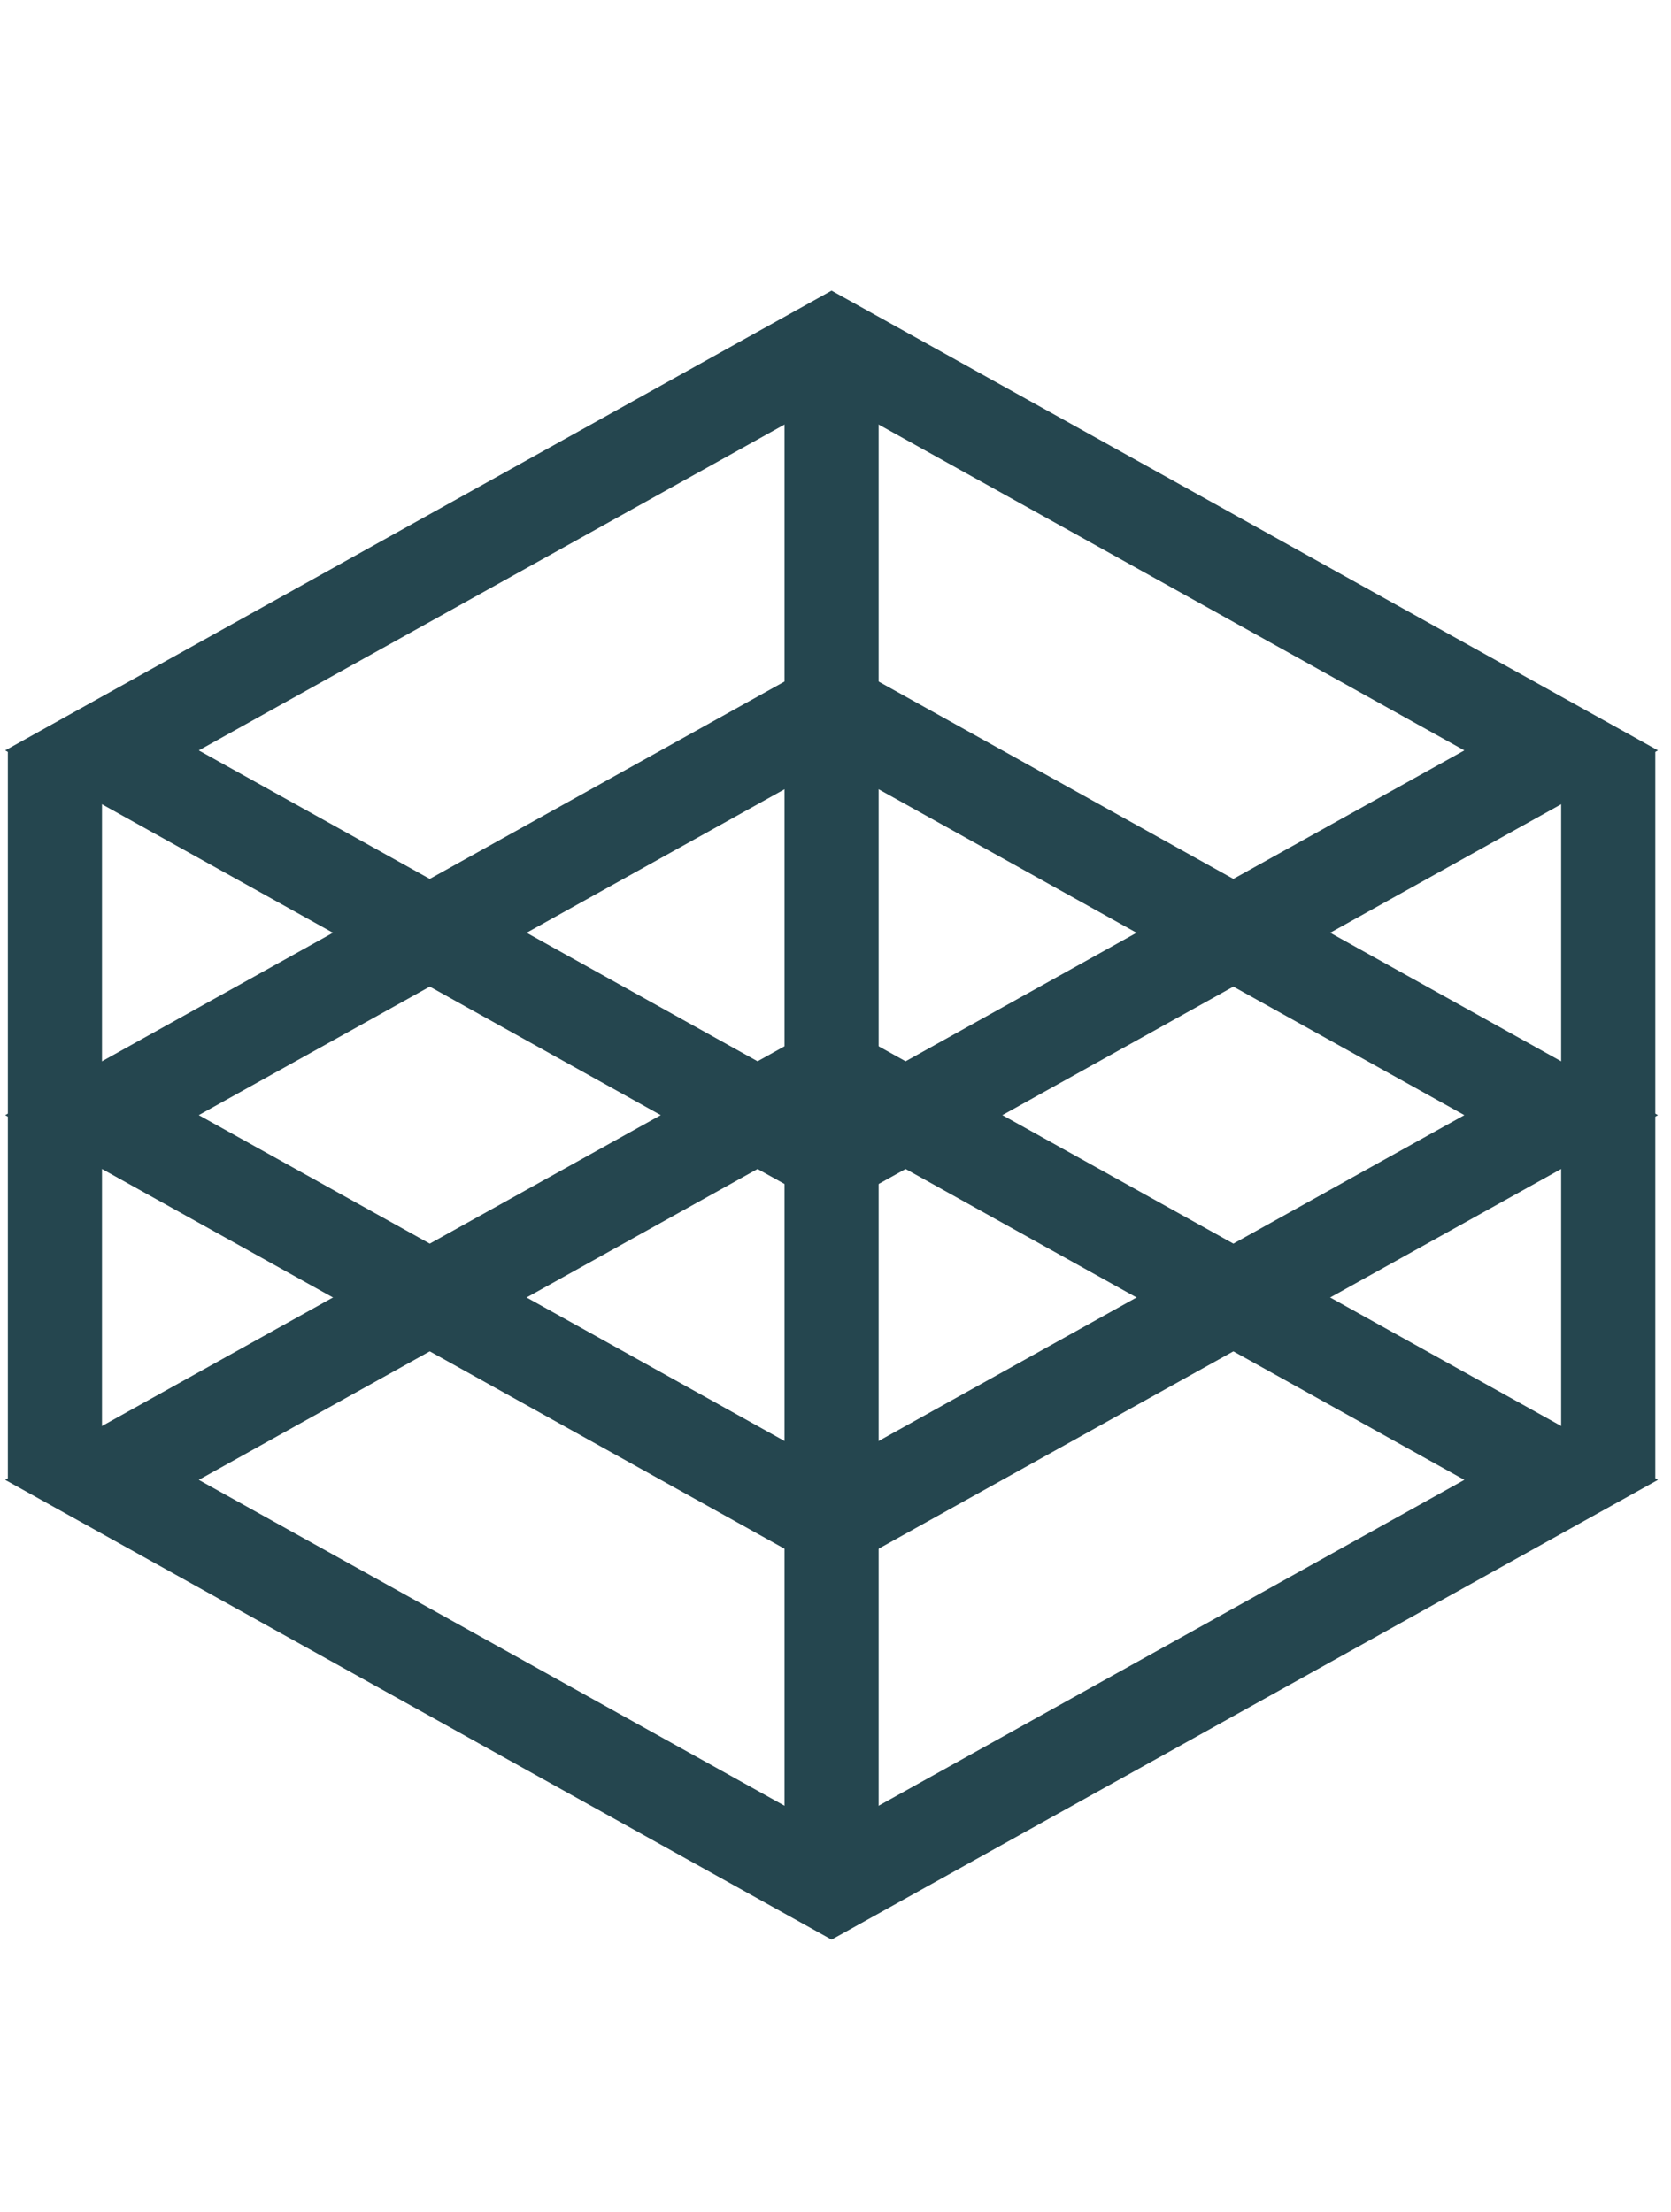 <svg width="71" height="94" viewBox="0 0 71 94" fill="none" xmlns="http://www.w3.org/2000/svg">
<path d="M4.333 47.39L35.333 30.14L66.333 47.39L35.333 64.64L4.333 47.39Z" stroke="#25464F" stroke-width="4"/>
<path d="M4.333 31.89L35.333 14.64L66.333 31.89L35.333 49.14L4.333 31.89Z" stroke="#25464F" stroke-width="4"/>
<path d="M4.333 62.89L35.333 45.64L66.333 62.89L35.333 80.14L4.333 62.89Z" stroke="#25464F" stroke-width="4"/>
<line x1="68.333" y1="31.89" x2="68.333" y2="62.89" stroke="#25464F" stroke-width="4"/>
<line x1="2.333" y1="31.89" x2="2.333" y2="62.89" stroke="#25464F" stroke-width="4"/>
<line x1="35.333" y1="14.39" x2="35.333" y2="80.39" stroke="#25464F" stroke-width="4"/>
</svg>

